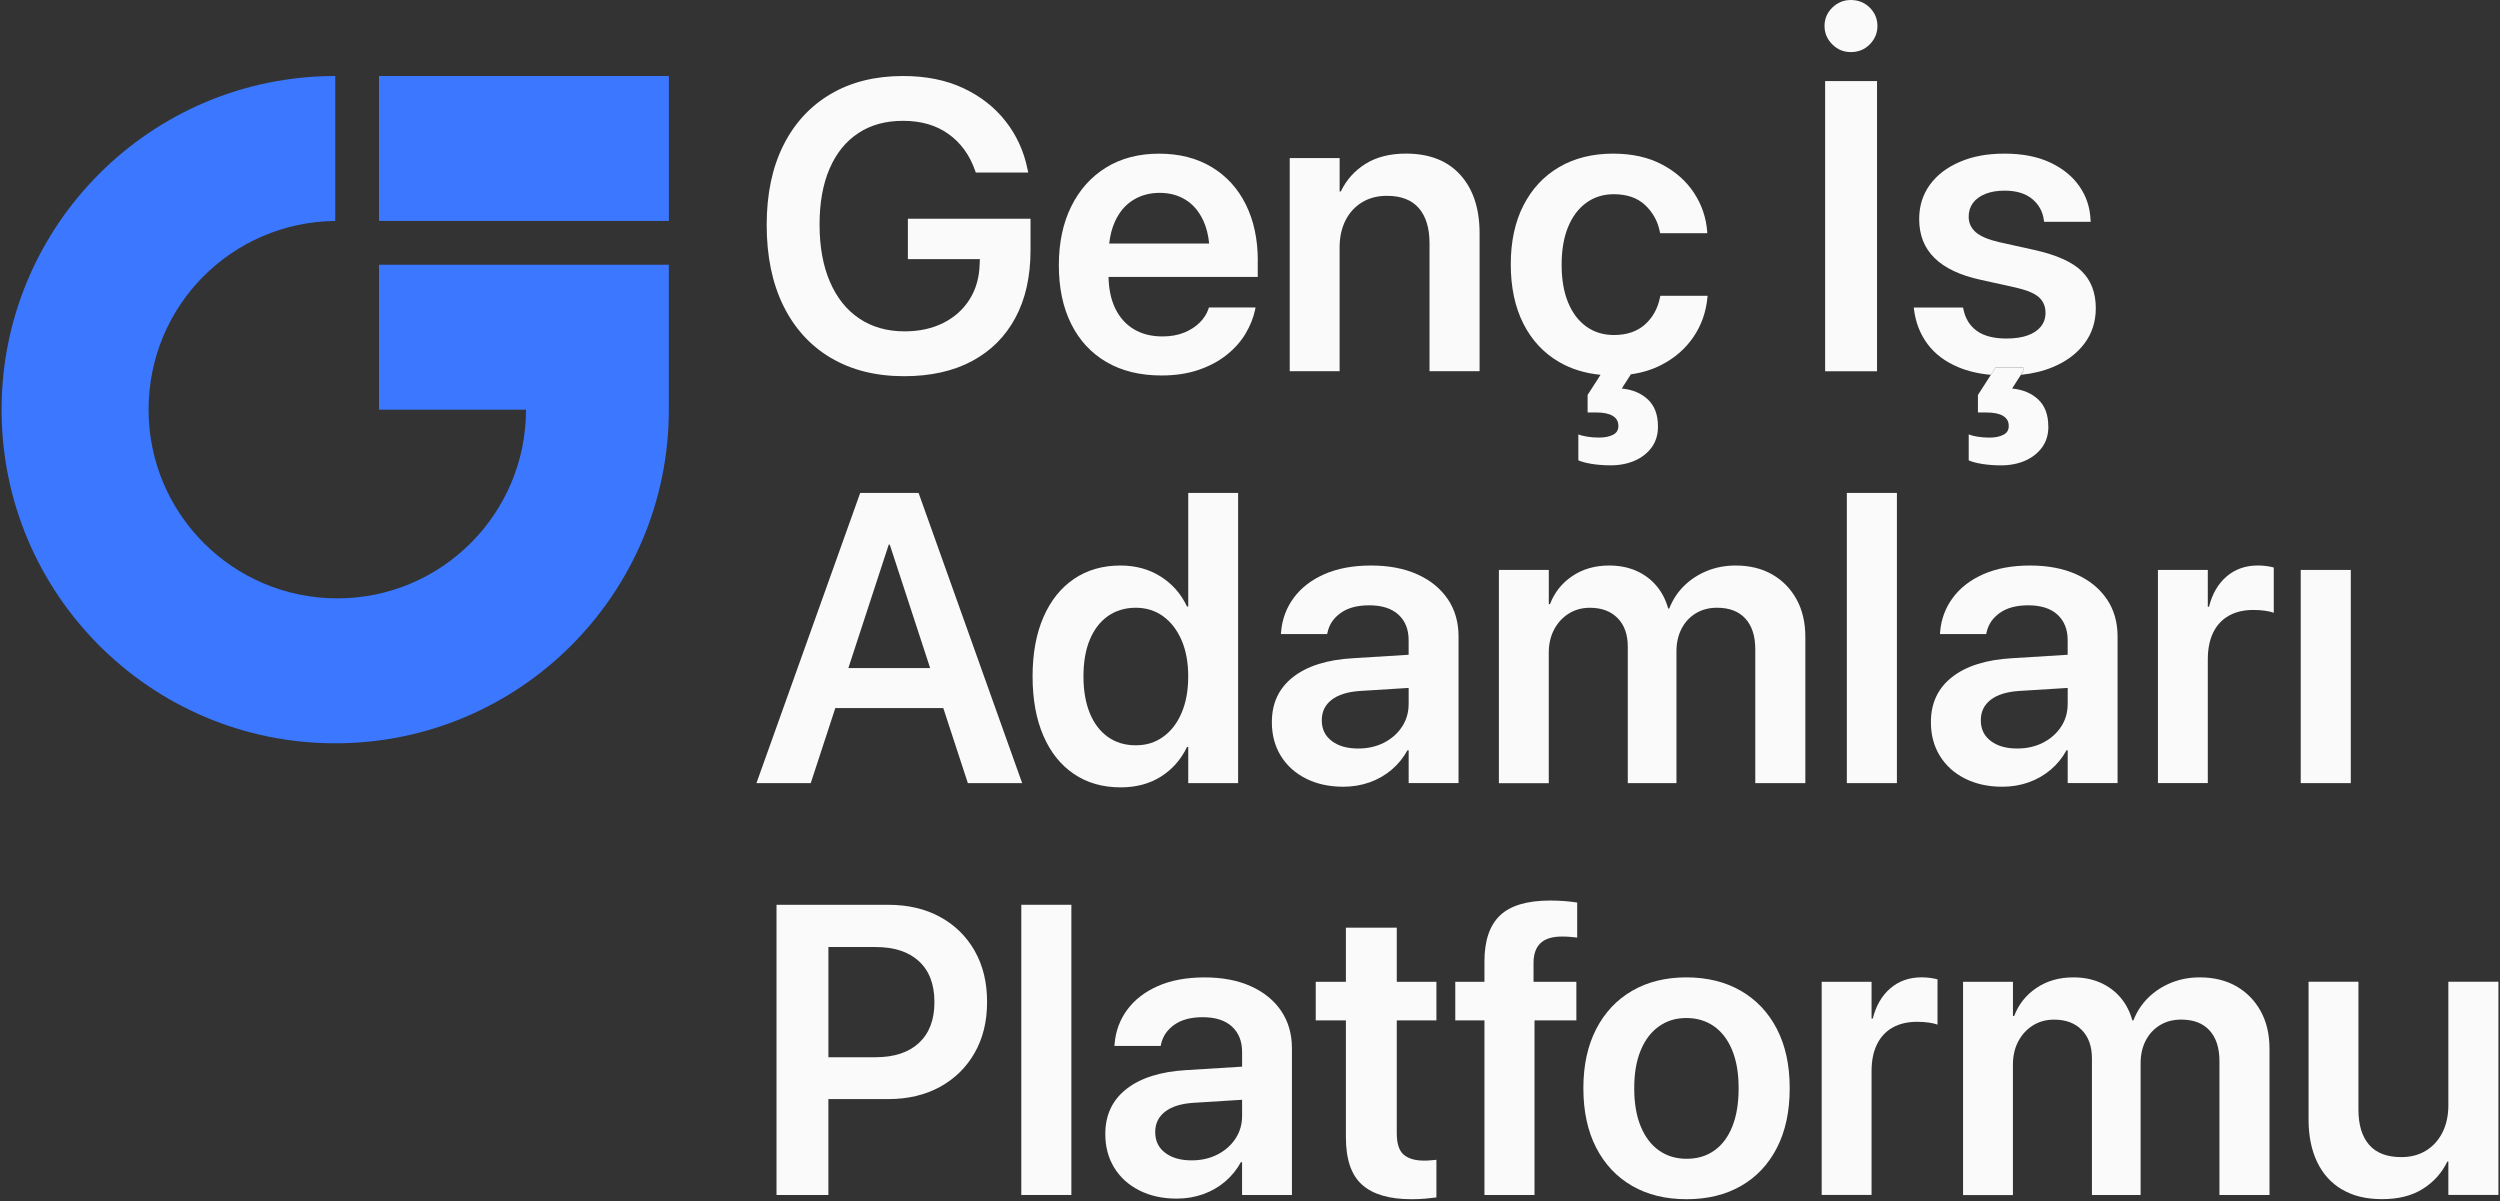 <svg width="791" height="380" viewBox="0 0 791 380" fill="none" xmlns="http://www.w3.org/2000/svg">
<rect x="0" y="0" width="791" height="380" fill="#333333" stroke="none"/>
<g clip-path="url(#clip0_34_257)">
<path d="M211.63 24.05H119.92V69.9H211.63V24.05Z" fill="#3B78FF"/>
<path d="M119.92 83.76V129.61H166.43C166.43 162.59 139.7 189.32 106.72 189.32C73.74 189.32 47.01 162.59 47.01 129.61C47.01 96.63 73.39 70.26 106.07 69.91V24.05C47.76 24.05 0.5 71.31 0.5 129.62C0.5 187.93 47.76 235.18 106.06 235.18C164.36 235.18 211.62 187.92 211.62 129.62V83.77H119.91L119.92 83.76Z" fill="#3B78FF"/>
<path d="M262.91 113.26C256.4 109.4 251.38 103.9 247.86 96.75C244.34 89.6 242.58 81.09 242.58 71.2V71.14C242.58 61.38 244.34 53 247.86 45.97C251.38 38.95 256.38 33.54 262.84 29.74C269.31 25.94 276.93 24.05 285.72 24.05C292.97 24.05 299.34 25.33 304.81 27.9C310.28 30.47 314.75 33.97 318.2 38.4C321.66 42.83 323.96 47.87 325.1 53.51L325.35 54.59H308.74L308.49 53.89C306.75 48.97 303.94 45.13 300.06 42.37C296.18 39.61 291.42 38.23 285.78 38.23C280.14 38.23 275.54 39.52 271.59 42.11C267.64 44.7 264.61 48.44 262.49 53.34C260.37 58.24 259.31 64.13 259.31 71V71.06C259.31 78.06 260.4 84.09 262.59 89.16C264.77 94.23 267.88 98.11 271.91 100.8C275.94 103.49 280.71 104.84 286.23 104.84C290.85 104.84 294.94 103.95 298.48 102.17C302.02 100.39 304.8 97.89 306.82 94.66C308.83 91.44 309.88 87.68 309.97 83.4L310.03 82H287.25V69.21H326.06V79.14C326.06 87.45 324.47 94.58 321.29 100.52C318.11 106.46 313.54 111.03 307.58 114.23C301.62 117.43 294.44 119.03 286.04 119.03C277.13 119.03 269.42 117.1 262.91 113.24V113.26Z" fill="#FAFAFA"/>
<path d="M397.97 82.53C397.97 75.74 396.71 69.81 394.18 64.71C391.66 59.62 388.05 55.67 383.36 52.85C378.67 50.03 373.12 48.62 366.72 48.62C360.32 48.62 354.68 50.08 349.95 53.01C345.22 55.94 341.55 60.04 338.94 65.32C336.33 70.6 335.02 76.79 335.02 83.87V83.93C335.02 91.06 336.31 97.23 338.9 102.45C341.49 107.67 345.21 111.7 350.07 114.54C354.93 117.38 360.73 118.8 367.47 118.8C371.84 118.8 375.74 118.22 379.18 117.05C382.62 115.88 385.58 114.3 388.09 112.31C390.59 110.32 392.59 108.08 394.07 105.6C395.55 103.12 396.57 100.58 397.12 97.99L397.25 97.29H382.49L382.36 97.73C381.85 99.26 380.95 100.68 379.66 101.99C378.36 103.31 376.72 104.38 374.73 105.21C372.73 106.03 370.42 106.45 367.79 106.45C364.27 106.45 361.24 105.68 358.69 104.13C356.14 102.58 354.18 100.36 352.8 97.45C351.5 94.71 350.82 91.43 350.74 87.62H397.95V82.53H397.97ZM350.95 77.05C351.25 74.39 351.87 72.04 352.82 69.99C354.2 67.02 356.11 64.78 358.55 63.28C360.99 61.77 363.78 61.02 366.92 61.02C370.06 61.02 372.75 61.75 375.13 63.22C377.5 64.68 379.37 66.88 380.73 69.81C381.68 71.86 382.3 74.28 382.58 77.06H350.95V77.05Z" fill="#FAFAFA"/>
<path d="M408.08 50.01H423.86V60.57H424.24C425.98 56.92 428.58 54.02 432.03 51.85C435.49 49.69 439.76 48.6 444.85 48.6C452.27 48.6 458.01 50.85 462.06 55.34C466.11 59.84 468.14 65.99 468.14 73.79V117.44H452.3V76.97C452.3 72.18 451.18 68.48 448.93 65.87C446.68 63.26 443.31 61.96 438.81 61.96C435.8 61.96 433.17 62.65 430.92 64.03C428.67 65.41 426.93 67.32 425.7 69.76C424.47 72.2 423.85 75.05 423.85 78.32V117.45H408.07V50.01H408.08Z" fill="#FAFAFA"/>
<path d="M540.3 93.6L540.24 94.04C539.81 98.71 538.33 102.91 535.79 106.64C533.24 110.38 529.83 113.33 525.54 115.52C522.68 116.98 519.5 117.95 516.01 118.43L513.13 122.93C516.57 123.27 519.34 124.43 521.43 126.43C523.53 128.43 524.58 131.25 524.58 134.89V135.01C524.58 137.56 523.91 139.74 522.58 141.57C521.24 143.39 519.45 144.79 517.2 145.77C514.95 146.74 512.43 147.23 509.63 147.23C507.5 147.23 505.53 147.08 503.68 146.79C501.84 146.49 500.4 146.11 499.39 145.64V137.44C500.11 137.74 501.07 137.98 502.25 138.17C503.44 138.36 504.67 138.45 505.94 138.45C507.68 138.45 509.13 138.17 510.3 137.59C511.47 137.02 512.05 136.1 512.05 134.82V134.7C512.05 133.34 511.45 132.3 510.27 131.58C509.08 130.86 507.3 130.5 504.93 130.5H502.32V124.96L506.41 118.59C501.48 118.11 497.11 116.76 493.28 114.53C488.4 111.69 484.64 107.64 481.98 102.38C479.33 97.12 478.01 90.88 478.01 83.67V83.61C478.01 76.44 479.34 70.23 482.01 65C484.69 59.76 488.45 55.72 493.31 52.87C498.17 50.03 503.87 48.61 510.39 48.61C516.33 48.61 521.47 49.74 525.79 52.01C530.12 54.28 533.51 57.28 535.97 61.01C538.43 64.75 539.83 68.86 540.17 73.35V73.79H525.28L525.16 73.28C524.52 70.02 522.99 67.23 520.55 64.92C518.11 62.61 514.79 61.45 510.59 61.45C507.28 61.45 504.38 62.36 501.9 64.16C499.42 65.96 497.5 68.52 496.14 71.82C494.78 75.13 494.1 79.1 494.1 83.72V83.79C494.1 88.46 494.79 92.44 496.17 95.75C497.54 99.06 499.48 101.6 501.96 103.36C504.44 105.12 507.34 106 510.64 106C514.67 106 517.93 104.91 520.41 102.72C522.89 100.53 524.49 97.68 525.21 94.16L525.34 93.59H540.29L540.3 93.6Z" fill="#FAFAFA"/>
<path d="M579.73 14.03C578.1 12.4 577.28 10.46 577.28 8.21C577.28 5.96 578.1 4.03 579.73 2.42C581.36 0.81 583.33 0 585.62 0C587.91 0 589.99 0.81 591.6 2.42C593.21 4.03 594.02 5.96 594.02 8.21C594.02 10.46 593.21 12.4 591.6 14.03C589.99 15.66 587.99 16.48 585.62 16.48C583.25 16.48 581.37 15.66 579.73 14.03ZM577.47 25.64H593.89V117.46H577.47V25.64Z" fill="#FAFAFA"/>
<path d="M658.66 85.8C655.69 82.9 650.7 80.66 643.7 79.09L632.5 76.61C629.02 75.8 626.55 74.74 625.08 73.43C623.62 72.11 622.89 70.5 622.89 68.6V68.53C622.89 66.88 623.34 65.43 624.26 64.2C625.17 62.97 626.49 62.02 628.2 61.34C629.92 60.66 631.94 60.32 634.27 60.32C637.97 60.32 640.87 61.2 642.99 62.96C645.11 64.72 646.34 66.96 646.68 69.67L646.75 70.18H661.51L661.44 69.48C661.27 65.58 660.1 62.06 657.91 58.92C655.72 55.78 652.64 53.27 648.65 51.41C644.66 49.54 639.87 48.61 634.27 48.61C628.67 48.61 624.15 49.47 620.08 51.22C616 52.96 612.85 55.38 610.6 58.48C608.36 61.57 607.23 65.18 607.23 69.3V69.36C607.23 74.37 608.85 78.46 612.1 81.65C615.35 84.83 620.19 87.12 626.64 88.52L637.84 91C641.36 91.81 643.8 92.84 645.16 94.09C646.52 95.34 647.2 96.96 647.2 98.96V99.02C647.2 100.68 646.7 102.12 645.71 103.35C644.71 104.58 643.3 105.51 641.47 106.15C639.65 106.79 637.44 107.11 634.85 107.11C630.82 107.11 627.69 106.3 625.47 104.69C623.24 103.08 621.83 100.81 621.23 97.88L621.11 97.31H605.52L605.59 97.88C606.1 102.04 607.53 105.7 609.88 108.86C612.23 112.02 615.5 114.47 619.68 116.21C622.66 117.45 626.07 118.25 629.93 118.6L631.42 116.27H640.14V117.48L639.43 118.59C643.09 118.23 646.43 117.42 649.46 116.17C653.72 114.41 657.07 111.93 659.48 108.73C661.9 105.53 663.11 101.8 663.11 97.56V97.5C663.11 92.62 661.62 88.73 658.66 85.82V85.8Z" fill="#FAFAFA"/>
<path d="M648.1 134.9V135.02C648.1 137.57 647.43 139.75 646.09 141.58C644.76 143.4 642.96 144.8 640.71 145.78C638.47 146.75 635.94 147.24 633.14 147.24C631.02 147.24 629.04 147.09 627.19 146.8C625.34 146.5 623.91 146.12 622.9 145.65V137.45C623.62 137.75 624.57 137.99 625.76 138.18C626.94 138.37 628.18 138.46 629.45 138.46C631.19 138.46 632.64 138.18 633.81 137.6C634.98 137.03 635.56 136.11 635.56 134.83V134.71C635.56 133.35 634.97 132.31 633.78 131.59C632.59 130.87 630.81 130.51 628.43 130.51H625.82V124.97L629.92 118.58L631.41 116.25H640.13V117.46L639.42 118.57L636.63 122.93C640.07 123.27 642.83 124.43 644.93 126.43C647.03 128.43 648.08 131.25 648.08 134.89L648.1 134.9Z" fill="#FAFAFA"/>
<path d="M290.62 155.96H272.17L239.34 247.78H256.52L264.29 224.04H298.46L306.23 247.78H323.41L290.64 155.96H290.62ZM268.42 211.38L281.2 172.31H281.52L294.3 211.38H268.41H268.42Z" fill="#FAFAFA"/>
<path d="M339.78 244.88C335.6 242.06 332.38 238.02 330.11 232.76C327.84 227.5 326.71 221.26 326.71 214.05V213.99C326.71 206.74 327.86 200.49 330.15 195.25C332.44 190.01 335.66 185.98 339.82 183.16C343.98 180.34 348.88 178.93 354.52 178.93C359.31 178.93 363.54 180.09 367.21 182.4C370.88 184.71 373.67 187.88 375.58 191.91H375.96V155.96H391.74V247.78H375.96V236.33H375.58C373.67 240.32 370.91 243.45 367.31 245.72C363.7 247.99 359.46 249.12 354.58 249.12C348.89 249.12 343.96 247.71 339.79 244.89L339.78 244.88ZM368 233.14C370.5 231.36 372.45 228.84 373.85 225.57C375.25 222.3 375.95 218.47 375.95 214.05V213.99C375.95 209.58 375.24 205.75 373.82 202.5C372.4 199.25 370.45 196.74 367.97 194.96C365.49 193.18 362.61 192.29 359.35 192.29C356.09 192.29 353.02 193.17 350.54 194.93C348.06 196.69 346.15 199.18 344.81 202.41C343.47 205.63 342.81 209.49 342.81 213.99V214.05C342.81 218.5 343.48 222.36 344.81 225.63C346.15 228.9 348.06 231.41 350.54 233.17C353.02 234.93 355.96 235.81 359.35 235.81C362.74 235.81 365.5 234.92 368 233.14Z" fill="#FAFAFA"/>
<path d="M458.06 189.55C455.79 186.2 452.59 183.59 448.45 181.73C444.32 179.86 439.42 178.93 433.78 178.93C428.14 178.93 423.18 179.84 419.05 181.66C414.92 183.48 411.68 185.98 409.35 189.14C407.02 192.3 405.68 195.87 405.34 199.86L405.27 200.62H419.91L420.04 200.05C420.59 197.54 421.99 195.5 424.24 193.91C426.48 192.32 429.48 191.52 433.21 191.52C437.24 191.52 440.32 192.51 442.47 194.48C444.62 196.45 445.69 199.14 445.69 202.53V207.17L428.06 208.26C419.92 208.73 413.61 210.71 409.13 214.21C404.66 217.71 402.42 222.45 402.42 228.43V228.55C402.42 232.54 403.36 236.07 405.25 239.15C407.14 242.22 409.79 244.62 413.21 246.34C416.62 248.06 420.56 248.92 425.01 248.92C427.98 248.92 430.77 248.45 433.38 247.52C435.99 246.58 438.31 245.25 440.35 243.51C442.39 241.77 444.04 239.74 445.31 237.4H445.7V247.77H461.48V201.38C461.48 196.84 460.34 192.89 458.07 189.54L458.06 189.55ZM445.69 222.77C445.69 225.44 444.99 227.84 443.59 229.96C442.19 232.08 440.29 233.76 437.9 234.98C435.5 236.21 432.78 236.83 429.72 236.83C426.24 236.83 423.45 236.04 421.36 234.44C419.26 232.85 418.21 230.68 418.21 227.92V227.85C418.21 225.18 419.25 223.04 421.33 221.42C423.41 219.81 426.4 218.88 430.3 218.62L445.7 217.66V222.75L445.69 222.77Z" fill="#FAFAFA"/>
<path d="M474.26 180.33H490.04V191.15H490.42C491.82 187.46 494.17 184.5 497.48 182.27C500.79 180.04 504.67 178.93 509.12 178.93C512.26 178.93 515.08 179.47 517.58 180.55C520.08 181.63 522.21 183.18 523.97 185.2C525.73 187.22 527.01 189.67 527.82 192.55H528.14C529.24 189.75 530.82 187.34 532.88 185.33C534.94 183.32 537.35 181.75 540.13 180.62C542.91 179.5 545.91 178.93 549.13 178.93C553.58 178.93 557.45 179.87 560.74 181.76C564.03 183.65 566.59 186.28 568.44 189.65C570.29 193.02 571.21 196.98 571.21 201.52V247.78H555.37V205.4C555.37 201.24 554.33 198.02 552.25 195.73C550.17 193.44 547.18 192.29 543.28 192.29C540.73 192.29 538.5 192.87 536.57 194.04C534.64 195.21 533.13 196.83 532.05 198.91C530.97 200.99 530.43 203.39 530.43 206.1V247.78H515.03V204.58C515.03 200.76 513.96 197.76 511.82 195.58C509.68 193.4 506.76 192.3 503.07 192.3C500.52 192.3 498.28 192.92 496.33 194.15C494.38 195.38 492.84 197.06 491.72 199.18C490.6 201.3 490.03 203.74 490.03 206.5V247.8H474.25V180.35L474.26 180.33Z" fill="#FAFAFA"/>
<path d="M584.34 155.96H600.18V247.78H584.34V155.96Z" fill="#FAFAFA"/>
<path d="M666.58 189.55C664.31 186.2 661.11 183.59 656.97 181.73C652.84 179.86 647.94 178.93 642.3 178.93C636.66 178.93 631.7 179.84 627.57 181.66C623.44 183.48 620.2 185.98 617.87 189.14C615.54 192.3 614.2 195.87 613.86 199.86L613.8 200.62H628.43L628.56 200.05C629.11 197.54 630.51 195.5 632.76 193.91C635 192.32 638 191.52 641.73 191.52C645.76 191.52 648.85 192.51 650.99 194.48C653.13 196.45 654.21 199.14 654.21 202.53V207.17L636.58 208.26C628.44 208.73 622.13 210.71 617.65 214.21C613.18 217.71 610.94 222.45 610.94 228.43V228.55C610.94 232.54 611.88 236.07 613.77 239.15C615.66 242.22 618.31 244.62 621.73 246.34C625.14 248.06 629.08 248.92 633.54 248.92C636.51 248.92 639.3 248.45 641.9 247.52C644.51 246.58 646.83 245.25 648.87 243.51C650.91 241.77 652.56 239.74 653.83 237.4H654.22V247.77H670V201.38C670 196.84 668.86 192.89 666.59 189.54L666.58 189.55ZM654.21 222.77C654.21 225.44 653.51 227.84 652.11 229.96C650.71 232.08 648.81 233.76 646.42 234.98C644.02 236.21 641.3 236.83 638.24 236.83C634.76 236.83 631.97 236.04 629.88 234.44C627.78 232.85 626.73 230.68 626.73 227.92V227.85C626.73 225.18 627.77 223.04 629.85 221.42C631.92 219.81 634.91 218.88 638.82 218.62L654.22 217.66V222.75L654.21 222.77Z" fill="#FAFAFA"/>
<path d="M682.77 180.33H698.55V191.97H698.93C699.95 187.9 701.8 184.71 704.5 182.39C707.19 180.08 710.49 178.92 714.39 178.92C715.37 178.92 716.3 178.98 717.19 179.11C718.08 179.24 718.82 179.39 719.42 179.56V193.88C718.78 193.63 717.88 193.41 716.72 193.24C715.55 193.07 714.29 192.99 712.93 192.99C709.96 192.99 707.39 193.59 705.23 194.8C703.07 196.01 701.41 197.78 700.27 200.11C699.12 202.44 698.55 205.29 698.55 208.64V247.77H682.77V180.32V180.33Z" fill="#FAFAFA"/>
<path d="M727.95 180.33H743.79V247.78H727.95V180.33Z" fill="#FAFAFA"/>
<path d="M308.37 300.81C305.74 296.21 302.08 292.64 297.39 290.09C292.7 287.54 287.26 286.28 281.07 286.28H245.69V378.1H262.1V347.75H281.07C287.26 347.75 292.7 346.46 297.39 343.9C302.08 341.33 305.74 337.75 308.37 333.14C311 328.54 312.31 323.18 312.31 317.08V316.95C312.31 310.8 311 305.42 308.37 300.82V300.81ZM295.65 317.14C295.65 322.65 294.03 326.93 290.78 329.96C287.53 332.99 282.94 334.51 277 334.51H262.11V299.64H277C282.94 299.64 287.53 301.15 290.78 304.16C294.03 307.17 295.65 311.46 295.65 317.01V317.14Z" fill="#FAFAFA"/>
<path d="M323.14 286.27H338.98V378.09H323.14V286.27Z" fill="#FAFAFA"/>
<path d="M405.38 319.87C403.11 316.52 399.91 313.91 395.77 312.05C391.64 310.18 386.75 309.25 381.1 309.25C375.45 309.25 370.51 310.16 366.37 311.98C362.24 313.8 359 316.3 356.67 319.46C354.34 322.62 353 326.19 352.67 330.18L352.6 330.94H367.23L367.36 330.37C367.91 327.86 369.31 325.82 371.56 324.23C373.8 322.64 376.8 321.84 380.53 321.84C384.56 321.84 387.64 322.83 389.79 324.8C391.93 326.77 393 329.46 393 332.85V337.49L375.37 338.58C367.23 339.05 360.92 341.03 356.44 344.53C351.96 348.03 349.72 352.77 349.72 358.75V358.87C349.72 362.86 350.67 366.39 352.55 369.47C354.44 372.54 357.09 374.94 360.51 376.66C363.93 378.38 367.86 379.24 372.32 379.24C375.29 379.24 378.08 378.77 380.68 377.84C383.29 376.9 385.61 375.57 387.65 373.83C389.68 372.09 391.34 370.06 392.61 367.72H392.99V378.09H408.77V331.7C408.77 327.16 407.63 323.21 405.36 319.86L405.38 319.87ZM393 353.08C393 355.75 392.3 358.15 390.9 360.27C389.5 362.39 387.6 364.07 385.2 365.29C382.8 366.52 380.08 367.14 377.03 367.14C373.55 367.14 370.76 366.35 368.66 364.75C366.56 363.16 365.51 360.99 365.51 358.23V358.16C365.51 355.49 366.55 353.35 368.63 351.73C370.71 350.12 373.69 349.19 377.6 348.93L393 347.97V353.06V353.08Z" fill="#FAFAFA"/>
<path d="M430.96 374.85C427.54 371.8 425.84 366.79 425.84 359.83V322.86H416.3V310.64H425.84V293.52H441.94V310.64H454.48V322.86H441.94V358.56C441.94 361.83 442.67 364.09 444.14 365.34C445.6 366.59 447.76 367.22 450.6 367.22C451.41 367.22 452.12 367.19 452.73 367.12C453.34 367.06 453.93 367 454.48 366.96V378.86C453.55 378.99 452.41 379.11 451.08 379.24C449.75 379.37 448.25 379.43 446.59 379.43C439.59 379.43 434.38 377.9 430.97 374.85H430.96Z" fill="#FAFAFA"/>
<path d="M469.68 322.86H460.45V310.64H469.68V304.21C469.68 297.64 471.32 292.78 474.61 289.64C477.9 286.5 483.21 284.93 490.55 284.93C492.12 284.93 493.68 284.99 495.23 285.12C496.78 285.25 498.04 285.4 499.02 285.57V296.64C498.34 296.56 497.59 296.48 496.76 296.42C495.93 296.36 495.09 296.32 494.25 296.32C491.15 296.32 488.87 297.02 487.41 298.42C485.95 299.82 485.21 301.9 485.21 304.66V310.64H498.76V322.86H485.52V378.09H469.68V322.86Z" fill="#FAFAFA"/>
<path d="M516.38 375.2C511.5 372.38 507.72 368.35 505.02 363.11C502.33 357.87 500.98 351.62 500.98 344.37V344.24C500.98 337.03 502.34 330.8 505.05 325.56C507.76 320.32 511.56 316.29 516.44 313.47C521.32 310.65 527.02 309.24 533.56 309.24C540.1 309.24 545.87 310.65 550.77 313.47C555.67 316.29 559.48 320.31 562.19 325.53C564.9 330.75 566.26 336.98 566.26 344.24V344.37C566.26 351.67 564.91 357.93 562.22 363.17C559.53 368.41 555.74 372.43 550.86 375.23C545.98 378.03 540.23 379.43 533.62 379.43C527.01 379.43 521.25 378.02 516.38 375.2ZM542.41 364.03C544.87 362.29 546.77 359.76 548.1 356.43C549.44 353.1 550.1 349.08 550.1 344.37V344.24C550.1 339.57 549.42 335.59 548.06 332.28C546.7 328.97 544.78 326.45 542.3 324.71C539.82 322.97 536.9 322.1 533.55 322.1C530.2 322.1 527.41 322.97 524.93 324.71C522.45 326.45 520.52 328.97 519.14 332.28C517.76 335.59 517.07 339.58 517.07 344.24V344.37C517.07 349.08 517.76 353.1 519.14 356.43C520.52 359.76 522.45 362.29 524.93 364.03C527.41 365.77 530.33 366.64 533.68 366.64C537.03 366.64 539.94 365.77 542.4 364.03H542.41Z" fill="#FAFAFA"/>
<path d="M576.38 310.64H592.16V322.28H592.54C593.56 318.21 595.41 315.02 598.11 312.7C600.8 310.39 604.1 309.23 608 309.23C608.98 309.23 609.91 309.29 610.8 309.42C611.69 309.55 612.43 309.7 613.03 309.87V324.19C612.39 323.94 611.49 323.72 610.33 323.55C609.16 323.38 607.9 323.3 606.54 323.3C603.57 323.3 601 323.9 598.84 325.11C596.68 326.32 595.02 328.09 593.88 330.42C592.73 332.75 592.16 335.6 592.16 338.95V378.08H576.38V310.63V310.64Z" fill="#FAFAFA"/>
<path d="M621.12 310.64H636.9V321.46H637.28C638.68 317.77 641.03 314.81 644.34 312.58C647.65 310.35 651.53 309.24 655.98 309.24C659.12 309.24 661.94 309.78 664.44 310.86C666.94 311.94 669.07 313.49 670.83 315.51C672.59 317.53 673.87 319.98 674.68 322.86H675C676.1 320.06 677.68 317.65 679.74 315.64C681.8 313.63 684.21 312.06 686.99 310.93C689.77 309.81 692.77 309.24 695.99 309.24C700.44 309.24 704.31 310.18 707.6 312.07C710.89 313.96 713.45 316.59 715.3 319.96C717.15 323.33 718.07 327.29 718.07 331.83V378.09H702.23V335.71C702.23 331.55 701.19 328.33 699.11 326.04C697.03 323.75 694.04 322.6 690.14 322.6C687.59 322.6 685.36 323.18 683.43 324.35C681.5 325.52 679.99 327.14 678.91 329.22C677.83 331.3 677.29 333.7 677.29 336.41V378.09H661.89V334.89C661.89 331.07 660.82 328.07 658.68 325.89C656.54 323.71 653.62 322.61 649.93 322.61C647.38 322.61 645.14 323.23 643.19 324.46C641.24 325.69 639.7 327.37 638.58 329.49C637.46 331.61 636.89 334.05 636.89 336.81V378.11H621.11V310.66L621.12 310.64Z" fill="#FAFAFA"/>
<path d="M741.09 376.4C737.63 374.39 734.99 371.49 733.17 367.71C731.35 363.93 730.43 359.46 730.43 354.28V310.63H746.21V351.1C746.21 355.89 747.33 359.59 749.58 362.2C751.83 364.81 755.22 366.11 759.76 366.11C762.77 366.11 765.39 365.42 767.62 364.04C769.85 362.66 771.57 360.74 772.81 358.28C774.04 355.82 774.66 352.96 774.66 349.69V310.62H790.5V378.07H774.66V367.51H774.34C772.6 371.12 770.01 374 766.58 376.16C763.15 378.32 758.86 379.41 753.73 379.41C748.6 379.41 744.56 378.4 741.1 376.39L741.09 376.4Z" fill="#FAFAFA"/>
</g>
<defs>
<clipPath id="clip0_34_257">
<rect width="790" height="379.43" fill="white" transform="translate(0.5)"/>
</clipPath>
</defs>
</svg>
